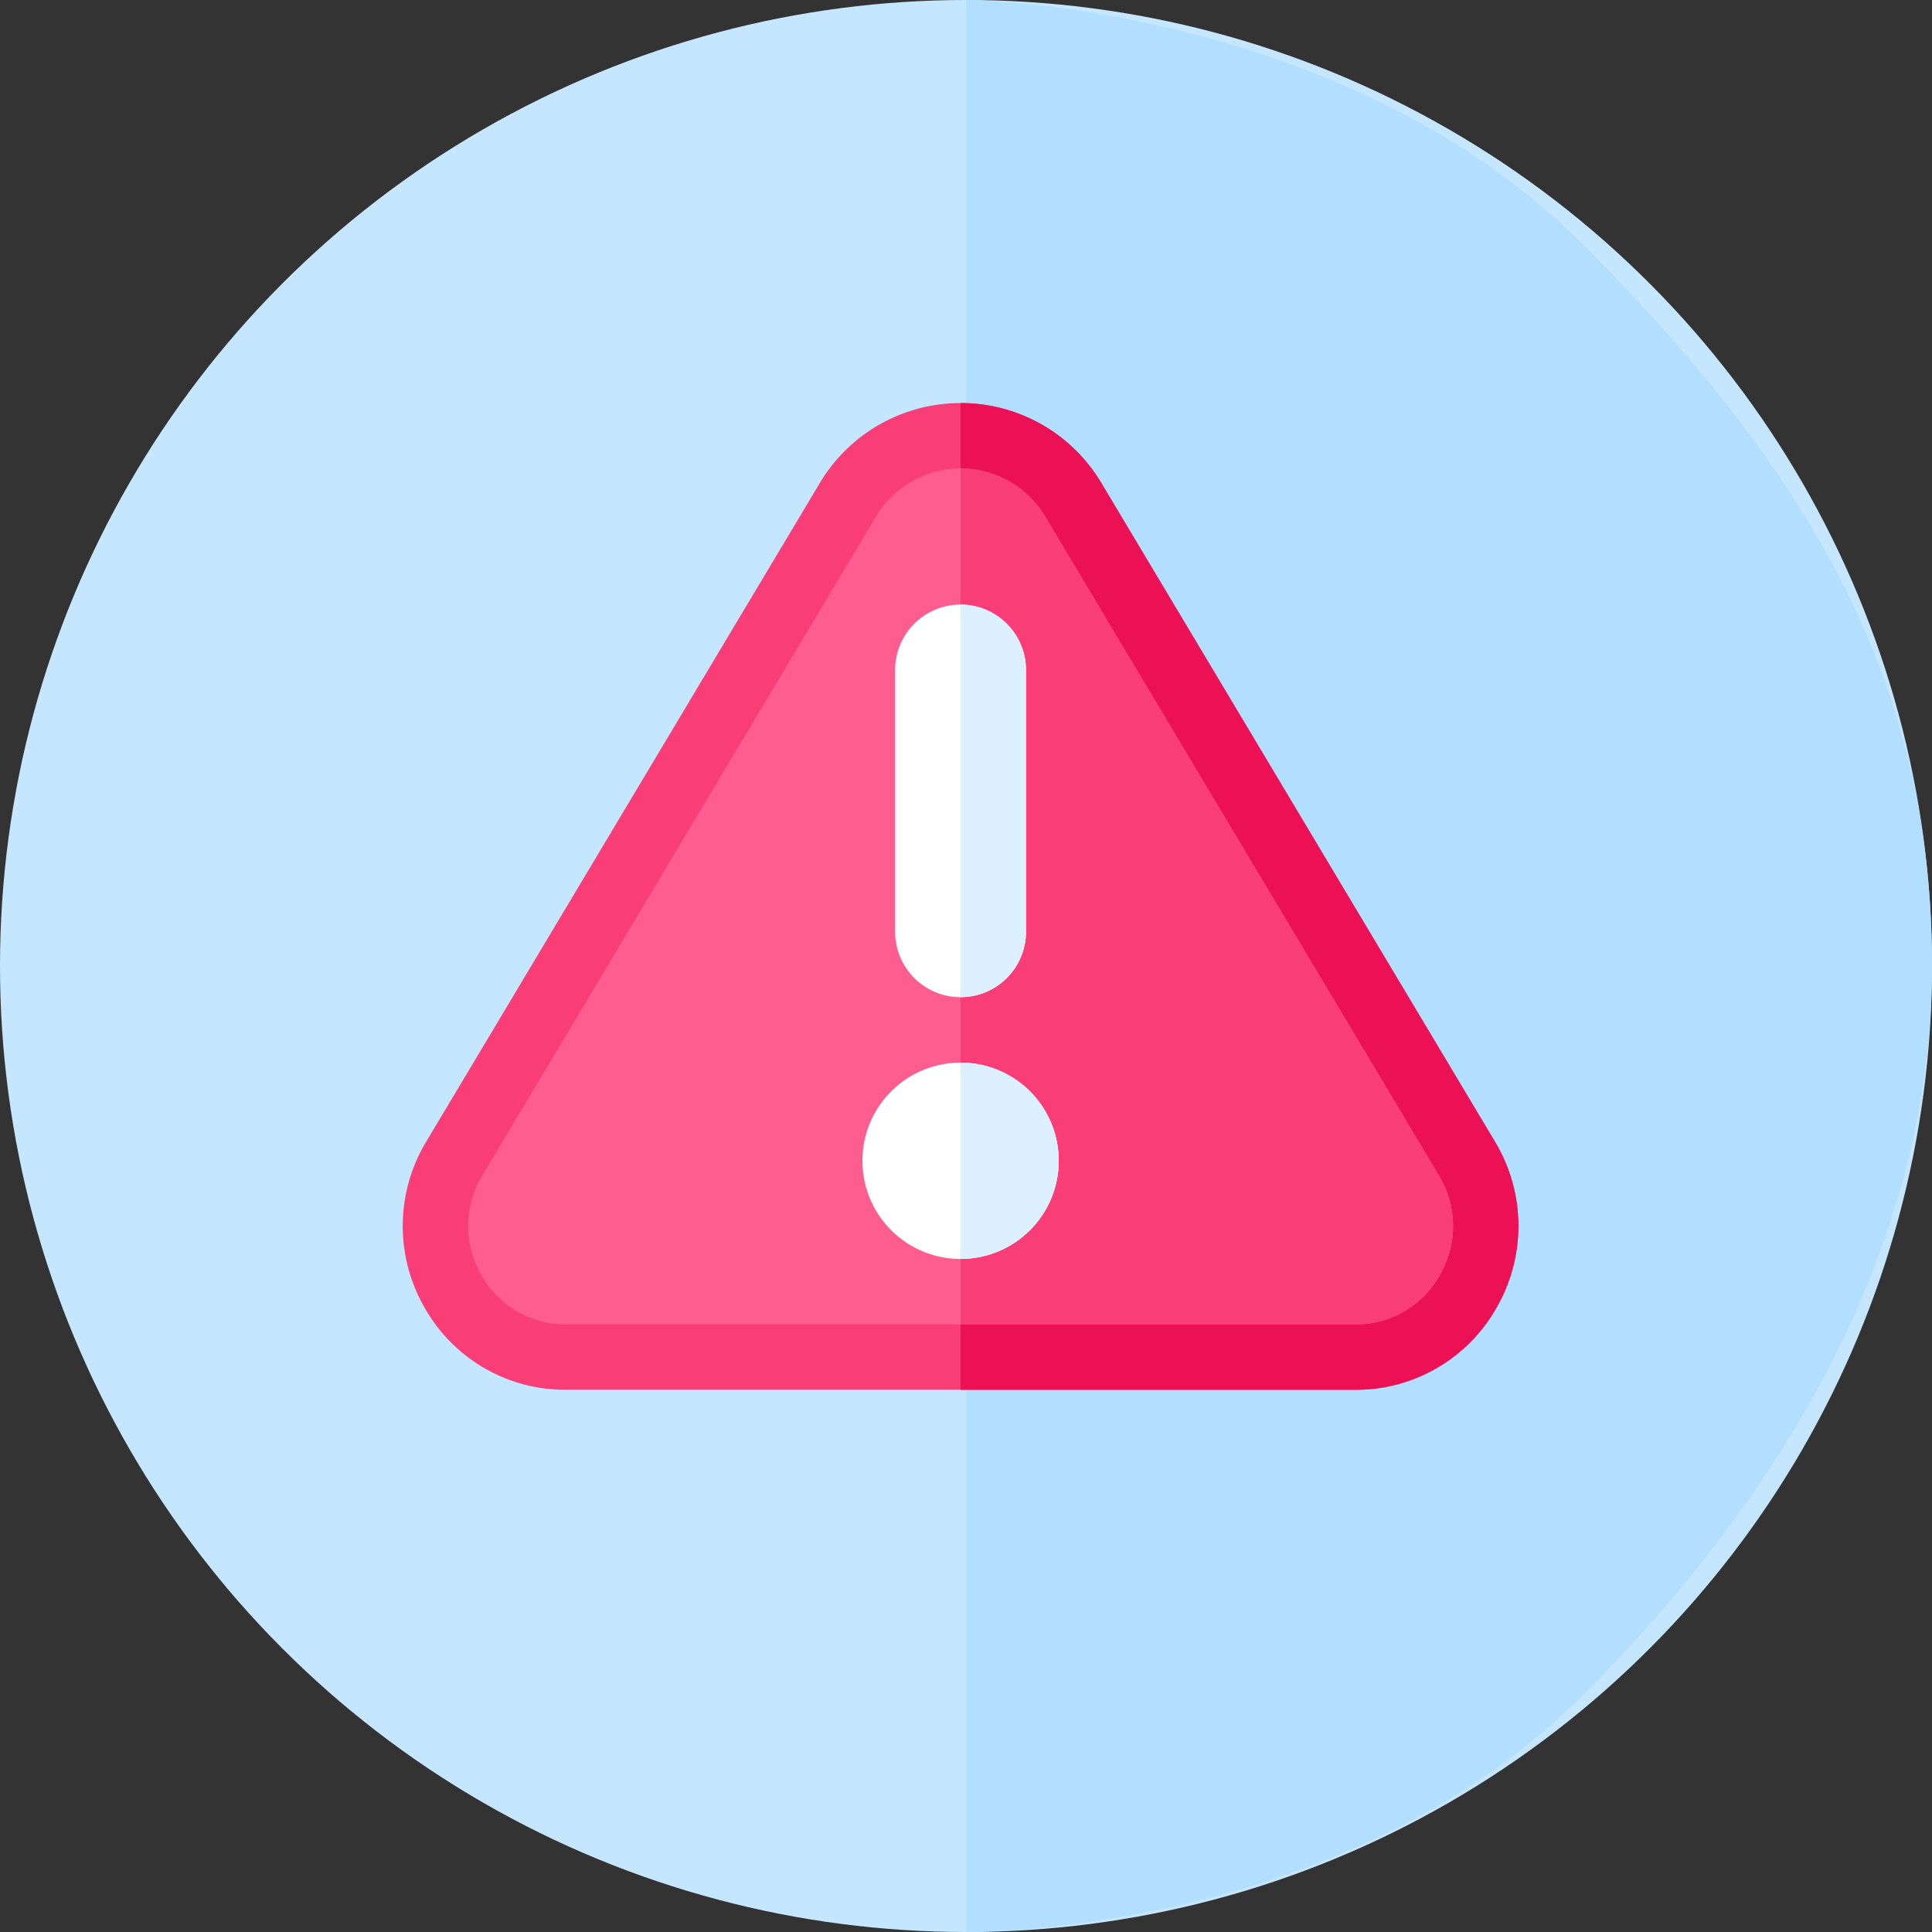 <svg xmlns="http://www.w3.org/2000/svg" width="145" height="145" viewBox="0 0 145 145">
    <rect x="0" y="0" width="145" height="145" fill="#333333" stroke="none"/>
    <defs>
        <style>
            .prefix__cls-3{fill:#f83d77}.prefix__cls-6{fill:#fff}.prefix__cls-7{fill:#ddf0ff}
        </style>
    </defs>
    <g id="prefix__cancel-plan-icon" transform="translate(-377.24 -226.656)">
        <circle id="prefix__Ellipse_778" cx="72.5" cy="72.5" r="72.5" data-name="Ellipse 778" transform="translate(377.24 226.656)" style="fill:#c4e6ff"/>
        <path id="prefix__Path_25182" d="M72.5 0s28.184.236 46.309 18.361S145 52.239 145 72.5c0 17.7-8.066 36.58-26.191 54.705S72.5 145 72.5 145z" data-name="Path 25182" transform="translate(377.24 226.656)" style="fill:#b2deff"/>
        <g id="prefix__warning" transform="translate(407.467 227.335)">
            <path id="prefix__Path_19272" d="M82.005 85.064l-29.581-49.5a12.3 12.3 0 0 0-21.118 0l-29.58 49.5a12.264 12.264 0 0 0-.1 12.376 12.117 12.117 0 0 0 10.657 6.188h59.163A12.117 12.117 0 0 0 82.1 97.44a12.263 12.263 0 0 0-.095-12.376z" class="prefix__cls-3" data-name="Path 19272"/>
            <path id="prefix__Path_19273" d="M296.238 97.441a12.117 12.117 0 0 1-10.657 6.188H256V29.57a12.261 12.261 0 0 1 10.559 5.992l29.581 49.5a12.264 12.264 0 0 1 .098 12.379z" data-name="Path 19273" transform="translate(-214.134 -.001)" style="fill:#eb1154"/>
            <path id="prefix__Path_19274" d="M37.376 123.835a7.178 7.178 0 0 1-6.388-3.707 7.32 7.32 0 0 1 .077-7.477l29.553-49.463a7.393 7.393 0 0 1 12.7.034l29.558 49.468a7.3 7.3 0 0 1 .053 7.438 7.178 7.178 0 0 1-6.388 3.707H37.376z" data-name="Path 19274" transform="translate(-25.093 -25.118)" style="fill:#ff5d8f"/>
            <path id="prefix__Path_19275" d="M285.581 123.834a7.178 7.178 0 0 0 6.388-3.707 7.3 7.3 0 0 0-.053-7.438L262.358 63.22A7.4 7.4 0 0 0 256 59.6v64.237z" class="prefix__cls-3" data-name="Path 19275" transform="translate(-214.134 -25.117)"/>
            <path id="prefix__Path_19276" d="M235.791 126.975v19.644a4.911 4.911 0 0 1-9.822 0v-19.644a4.911 4.911 0 1 1 9.822 0z" class="prefix__cls-6" data-name="Path 19276" transform="translate(-189.015 -77.369)"/>
            <path id="prefix__Path_19277" d="M260.911 126.975v19.644A4.925 4.925 0 0 1 256 151.53v-29.466a4.926 4.926 0 0 1 4.911 4.911z" class="prefix__cls-7" data-name="Path 19277" transform="translate(-214.134 -77.369)"/>
            <path id="prefix__Path_19278" d="M218.321 332.278a7.367 7.367 0 1 0 7.367 7.367 7.357 7.357 0 0 0-7.367-7.367z" class="prefix__cls-6" data-name="Path 19278" transform="translate(-176.455 -253.205)"/>
            <path id="prefix__Path_19279" d="M263.367 339.644a7.357 7.357 0 0 1-7.367 7.367v-14.733a7.357 7.357 0 0 1 7.367 7.366z" class="prefix__cls-7" data-name="Path 19279" transform="translate(-214.134 -253.205)"/>
        </g>
    </g>
</svg>
